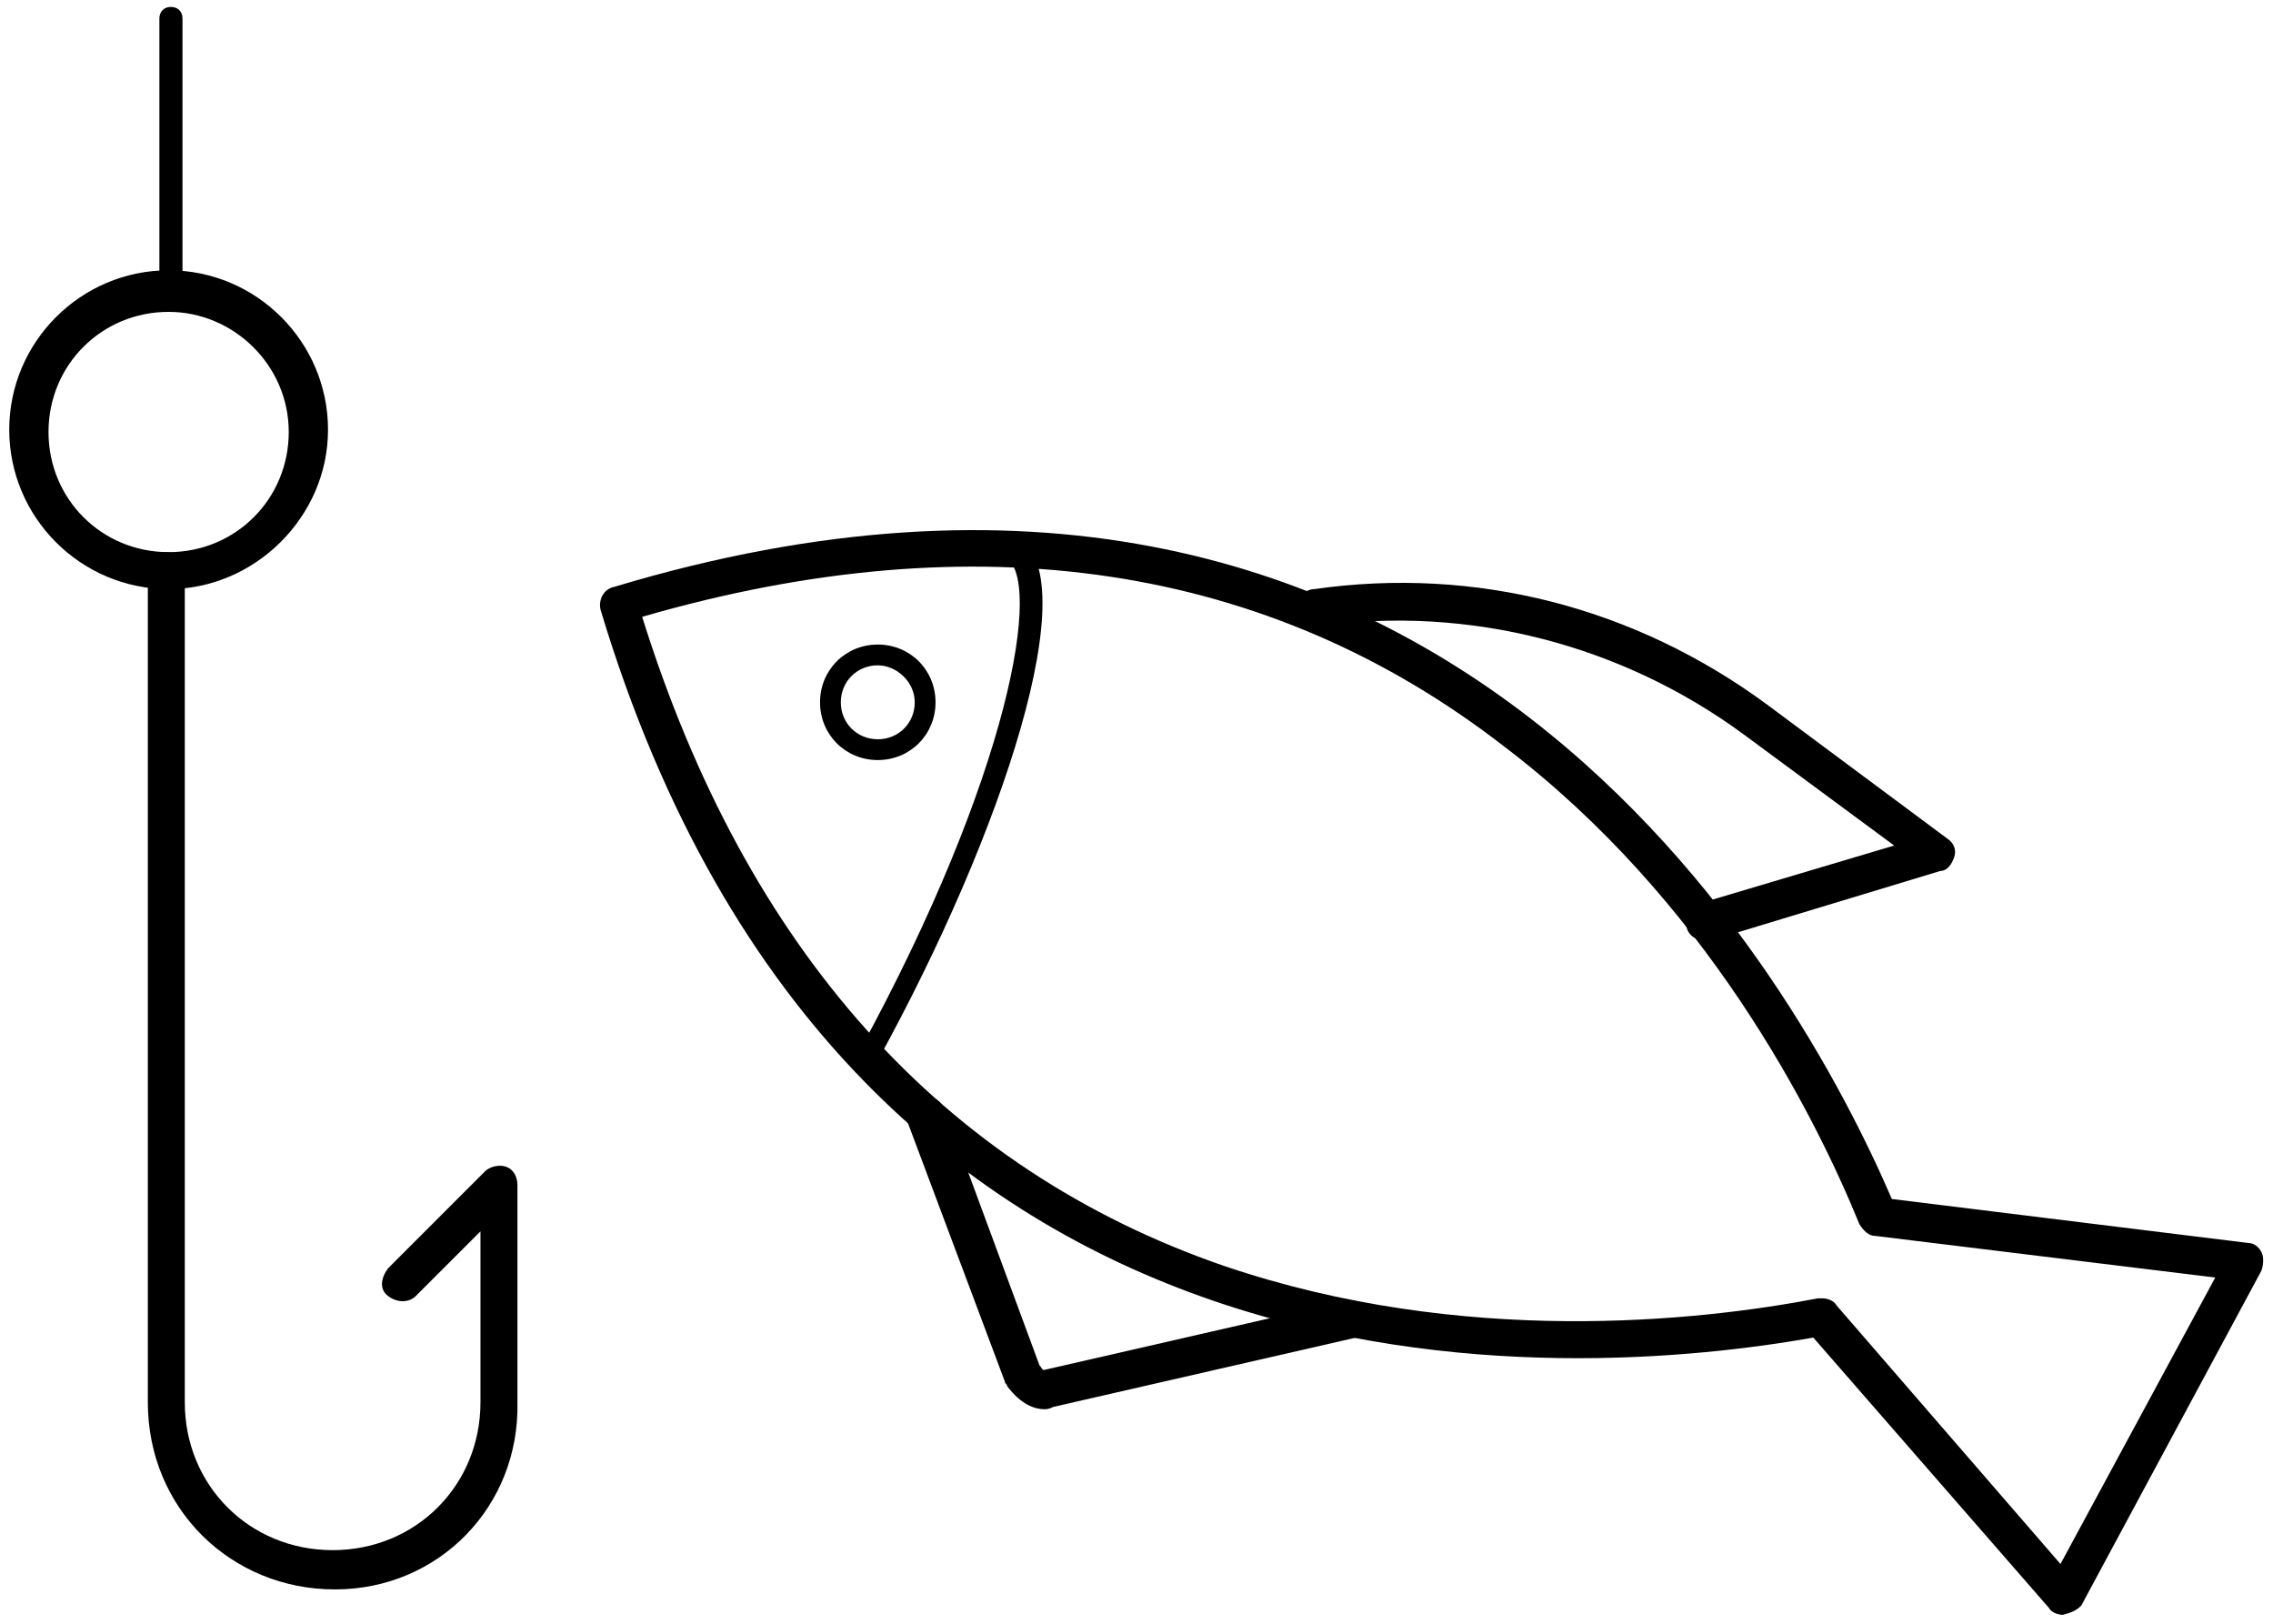 <?xml version="1.0" encoding="utf-8"?>
<!-- Generator: Adobe Illustrator 22.0.1, SVG Export Plug-In . SVG Version: 6.00 Build 0)  -->
<svg version="1.1" id="Ebene_1" xmlns="http://www.w3.org/2000/svg" xmlns:xlink="http://www.w3.org/1999/xlink" x="0px" y="0px"
	 viewBox="0 0 98.4 70.3" style="enable-background:new 0 0 98.4 70.3;" xml:space="preserve">
<g>
	<path d="M89.3,69.9c-0.2,0-0.5-0.1-0.6-0.3L78.5,57.9C68.3,59.7,36.8,62.3,26,26.4c-0.1-0.4,0.1-0.9,0.6-1
		c35.9-10.8,51.2,17,55.3,26.5l15.4,1.9c0.3,0,0.5,0.2,0.6,0.4c0.1,0.2,0.1,0.5,0,0.8l-7.8,14.5C89.9,69.7,89.7,69.8,89.3,69.9
		C89.4,69.9,89.4,69.9,89.3,69.9z M78.9,56.2c0.2,0,0.5,0.1,0.6,0.3l9.7,11.2l6.7-12.4l-14.7-1.8c-0.3,0-0.5-0.2-0.7-0.5
		c-2-4.9-6.7-14.1-15.4-20.7c-10.2-7.9-22.8-9.8-37.3-5.6c4.5,14.4,13,23.9,25.2,28.1c10.3,3.5,20.5,2.4,25.7,1.4
		C78.8,56.2,78.8,56.2,78.9,56.2z"/>
	<path d="M37.6,46.3c-0.1,0-0.2,0-0.2-0.1c-0.2-0.1-0.3-0.4-0.2-0.7c6.5-11.9,8-20.5,6.3-21.4c-0.2-0.1-0.3-0.4-0.2-0.7
		c0.1-0.2,0.4-0.3,0.7-0.2c3.1,1.7-0.6,12.9-6,22.7C38,46.2,37.8,46.3,37.6,46.3z"/>
	<path d="M38,32.9c-1.4,0-2.5-1.1-2.5-2.5c0-1.4,1.1-2.5,2.5-2.5c1.4,0,2.5,1.1,2.5,2.5C40.5,31.8,39.4,32.9,38,32.9z M38,28.8
		c-0.9,0-1.6,0.7-1.6,1.6s0.7,1.6,1.6,1.6s1.6-0.7,1.6-1.6S38.8,28.8,38,28.8z"/>
	<path d="M73.8,40.7c-0.4,0-0.7-0.2-0.8-0.6c-0.1-0.4,0.1-0.9,0.6-1l8.4-2.5l-6.5-4.8c-5.3-3.9-11.9-5.6-18.4-4.7
		c-0.5,0.1-0.9-0.3-0.9-0.7c-0.1-0.5,0.3-0.9,0.7-0.9c7-1,13.9,0.8,19.6,5l7.8,5.8c0.3,0.2,0.4,0.5,0.3,0.8
		c-0.1,0.3-0.3,0.6-0.6,0.6l-9.9,3C74,40.7,73.9,40.7,73.8,40.7z"/>
	<path d="M45.2,61c-0.4,0-1-0.2-1.6-1c0-0.1-0.1-0.1-0.1-0.2l-4.2-11.2c-0.2-0.4,0.1-0.9,0.5-1.1c0.4-0.2,0.9,0.1,1.1,0.5L45,59.1
		c0.1,0.1,0.1,0.2,0.2,0.2l13.1-3c0.4-0.1,0.9,0.2,1,0.6c0.1,0.4-0.2,0.9-0.6,1l-13.1,3C45.4,61,45.3,61,45.2,61z"/>
	<path d="M14.5,68.8c-4.5,0-8.1-3.5-8.1-8.1v-36c0-0.5,0.4-0.8,0.8-0.8c0.5,0,0.8,0.4,0.8,0.8v36c0,3.6,2.8,6.4,6.4,6.4
		s6.4-2.8,6.4-6.4v-7.4l-2.8,2.8c-0.3,0.3-0.8,0.3-1.2,0s-0.3-0.8,0-1.2l4.2-4.2c0.2-0.2,0.6-0.3,0.9-0.2c0.3,0.1,0.5,0.4,0.5,0.8
		v9.4C22.5,65.2,19,68.8,14.5,68.8z"/>
	<path d="M7.3,25.5c-3.8,0-6.9-3.1-6.9-6.9s3.1-6.9,6.9-6.9s6.9,3.1,6.9,6.9S11,25.5,7.3,25.5z M7.3,13.5c-2.9,0-5.2,2.3-5.2,5.2
		s2.3,5.2,5.2,5.2s5.2-2.3,5.2-5.2S10.1,13.5,7.3,13.5z"/>
	<path d="M7.4,13.1c-0.3,0-0.5-0.2-0.5-0.5V0.8c0-0.3,0.2-0.5,0.5-0.5c0.3,0,0.5,0.2,0.5,0.5v11.8C7.9,12.9,7.6,13.1,7.4,13.1z"/>
</g>
</svg>
